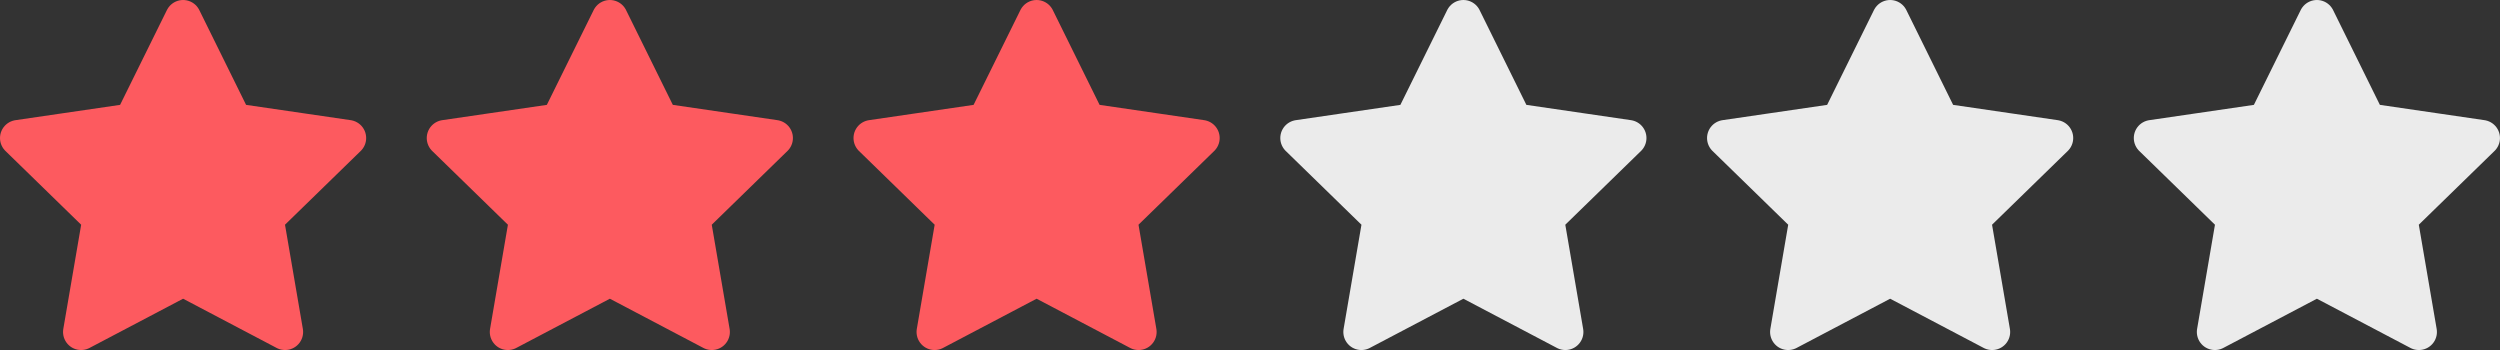 <svg xmlns="http://www.w3.org/2000/svg" width="69.238" height="9.694" viewBox="0 0 69.238 9.694">
  <rect x="0" y="0" width="69.238" height="9.694" fill="#333333" stroke="none"/>
  <g id="Group_115" data-name="Group 115" transform="translate(-127.5 -2614.5)">
    <path id="Icon_feather-star" data-name="Icon feather-star" d="M7.571,3,8.983,5.861l3.158.462L9.856,8.549l.539,3.145L7.571,10.208,4.746,11.694l.539-3.145L3,6.323l3.158-.462Z" transform="translate(125 2612)" fill="#fd5a5f" stroke="#fd5a5f" stroke-linecap="round" stroke-linejoin="round" stroke-width="1"/>
    <path id="Icon_feather-star-2" data-name="Icon feather-star" d="M7.571,3,8.983,5.861l3.158.462L9.856,8.549l.539,3.145L7.571,10.208,4.746,11.694l.539-3.145L3,6.323l3.158-.462Z" transform="translate(136.819 2612)" fill="#fd5a5f" stroke="#fd5a5f" stroke-linecap="round" stroke-linejoin="round" stroke-width="1"/>
    <path id="Icon_feather-star-3" data-name="Icon feather-star" d="M7.571,3,8.983,5.861l3.158.462L9.856,8.549l.539,3.145L7.571,10.208,4.746,11.694l.539-3.145L3,6.323l3.158-.462Z" transform="translate(148.638 2612)" fill="#fd5a5f" stroke="#fd5a5f" stroke-linecap="round" stroke-linejoin="round" stroke-width="1"/>
    <path id="Icon_feather-star-4" data-name="Icon feather-star" d="M7.571,3,8.983,5.861l3.158.462L9.856,8.549l.539,3.145L7.571,10.208,4.746,11.694l.539-3.145L3,6.323l3.158-.462Z" transform="translate(160.458 2612)" fill="#ebebeb" stroke="#ebebeb" stroke-linecap="round" stroke-linejoin="round" stroke-width="1"/>
    <path id="Icon_feather-star-5" data-name="Icon feather-star" d="M7.571,3,8.983,5.861l3.158.462L9.856,8.549l.539,3.145L7.571,10.208,4.746,11.694l.539-3.145L3,6.323l3.158-.462Z" transform="translate(172.277 2612)" fill="#ebebeb" stroke="#ebebeb" stroke-linecap="round" stroke-linejoin="round" stroke-width="1"/>
    <path id="Icon_feather-star-6" data-name="Icon feather-star" d="M7.571,3,8.983,5.861l3.158.462L9.856,8.549l.539,3.145L7.571,10.208,4.746,11.694l.539-3.145L3,6.323l3.158-.462Z" transform="translate(184.096 2612)" fill="#ebebeb" stroke="#ebebeb" stroke-linecap="round" stroke-linejoin="round" stroke-width="1"/>
  </g>
</svg>
